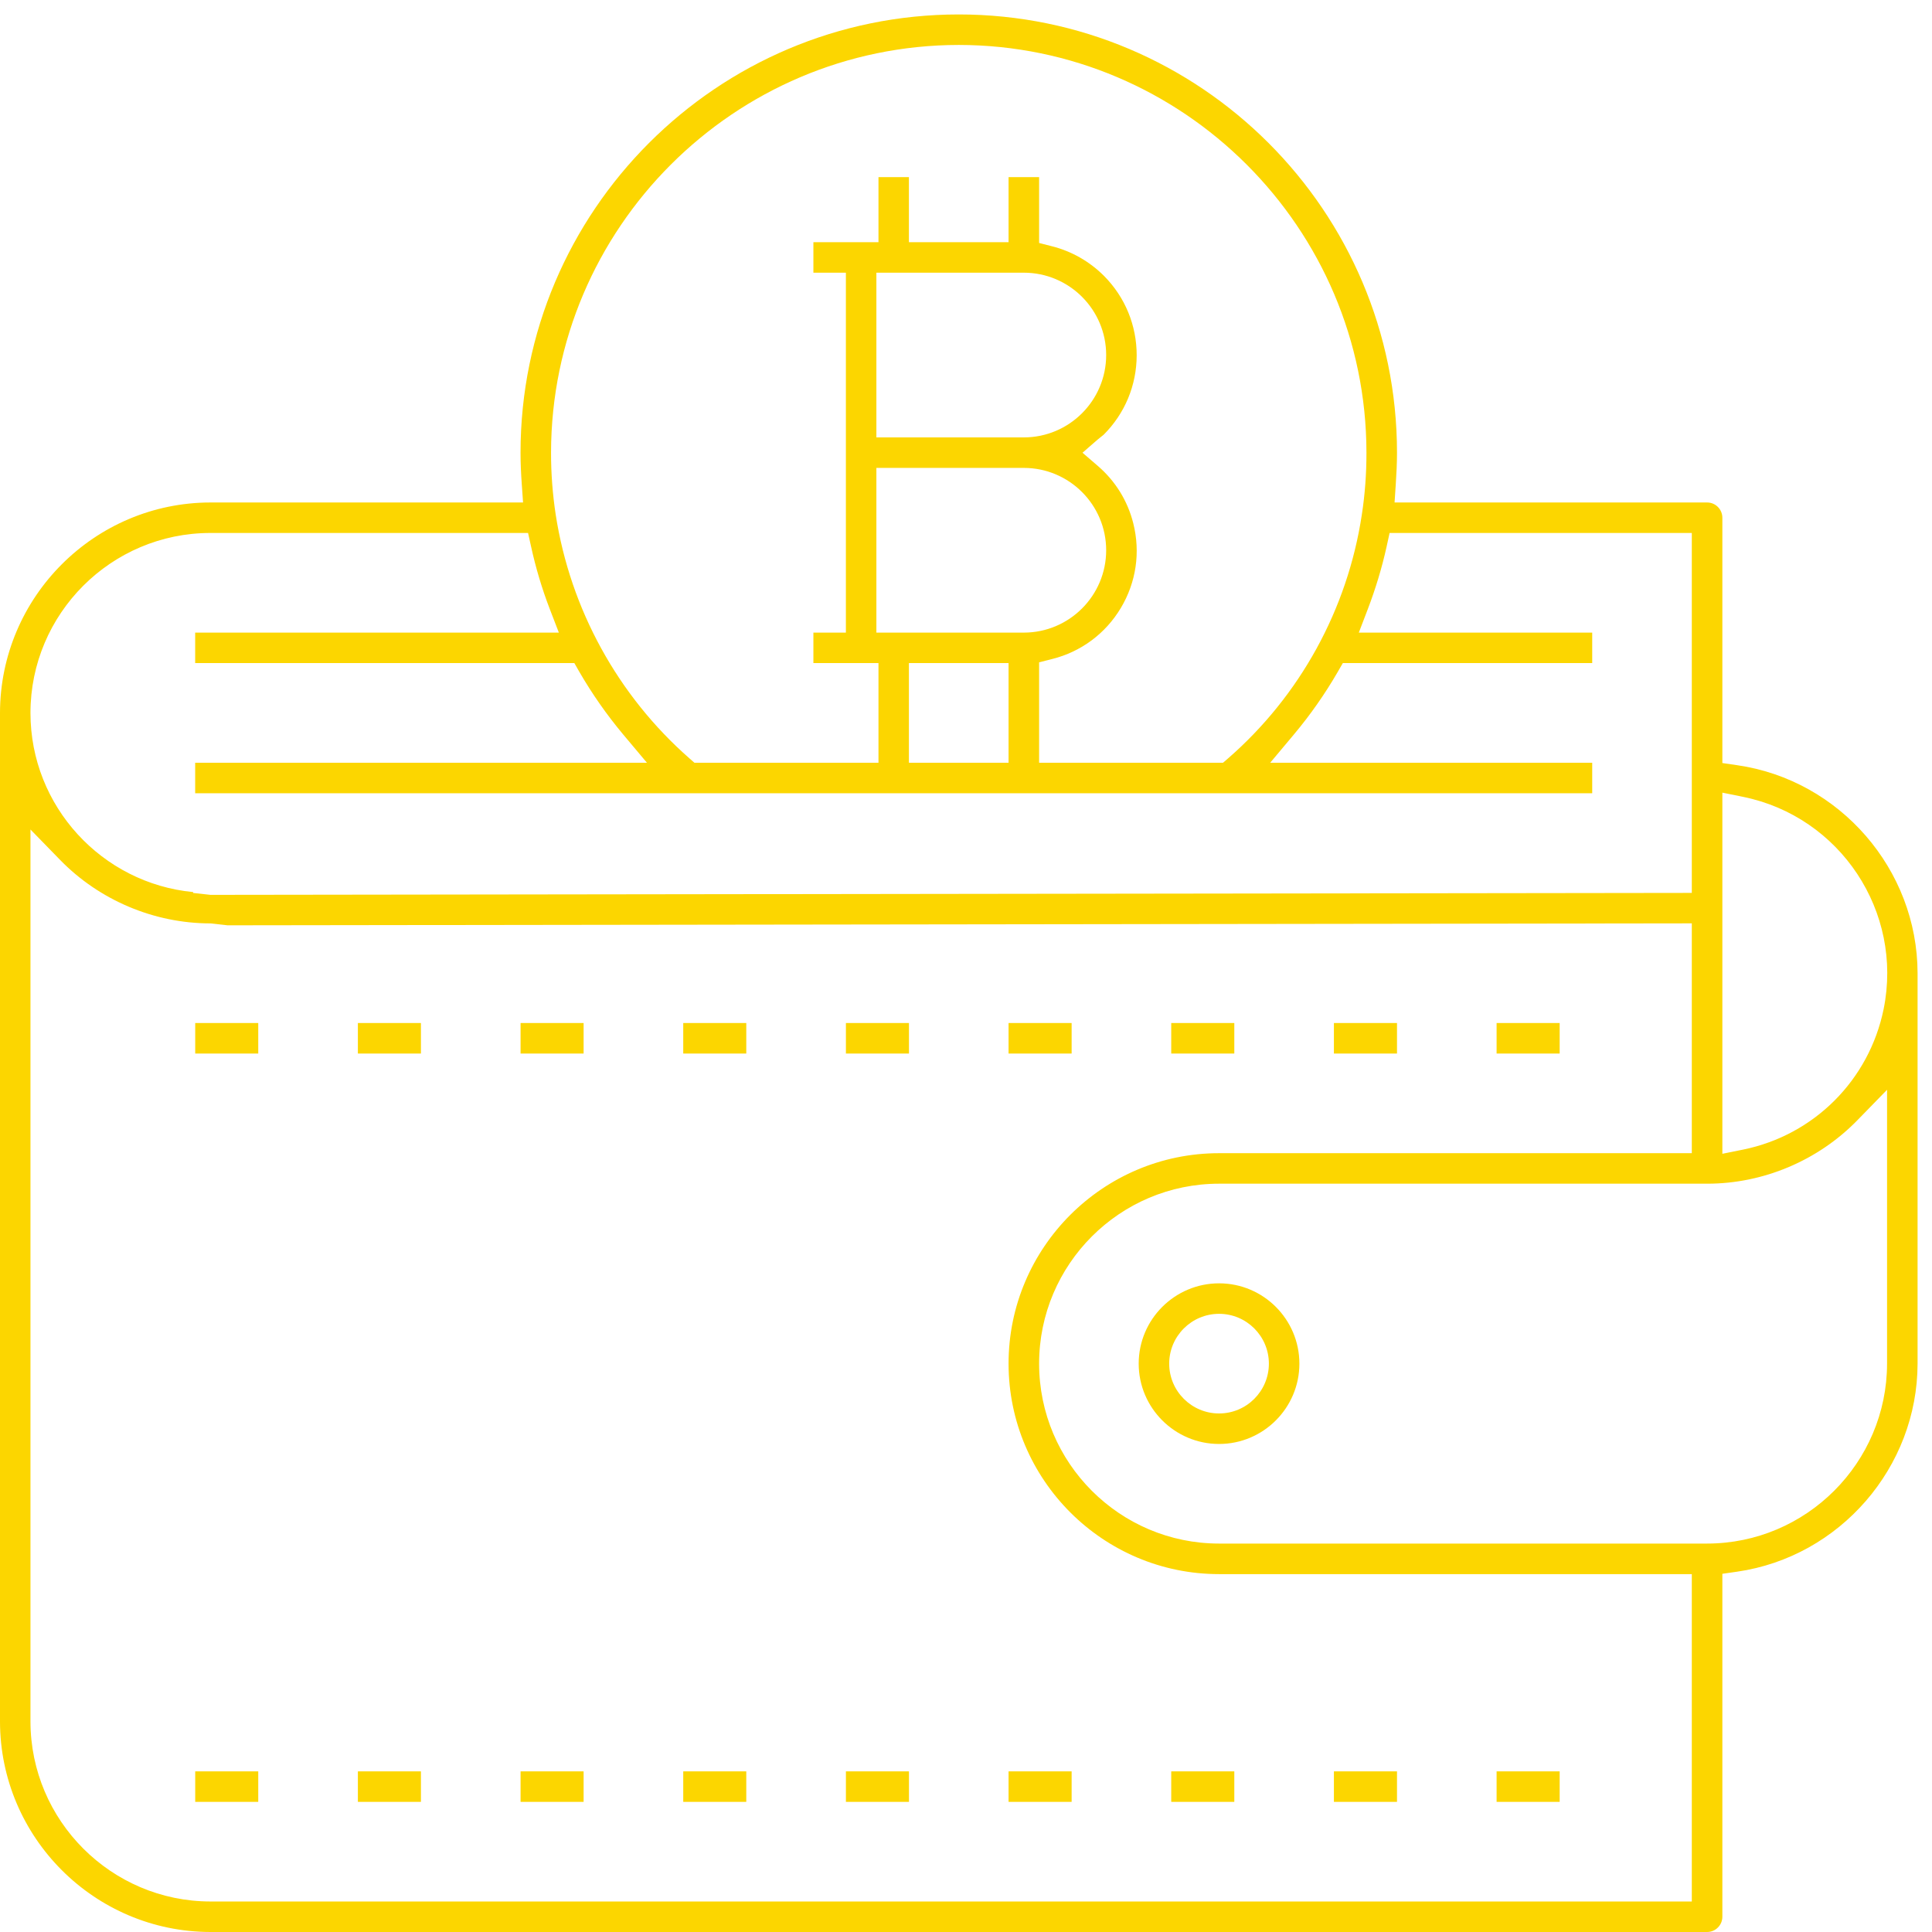 <svg width="96" height="96" viewBox="0 0 96 96" fill="none" xmlns="http://www.w3.org/2000/svg">
<path fill-rule="evenodd" clip-rule="evenodd" d="M43.547 21.734H50.873C53.13 21.734 54.965 19.898 54.965 17.642C54.965 15.385 53.13 13.55 50.873 13.55H43.547V21.734ZM43.547 31.434H50.873C53.13 31.434 54.965 29.599 54.965 27.342C54.965 25.085 53.13 23.25 50.873 23.25H43.547V31.434ZM45.164 37.901H50.115V32.948H45.164V37.901ZM51.633 12.073L52.279 12.239C53.252 12.485 54.143 12.994 54.856 13.708C55.907 14.765 56.483 16.169 56.481 17.658C56.477 19.15 55.893 20.552 54.838 21.603L54.539 21.844L53.789 22.496L54.543 23.145C55.42 23.897 56.032 24.885 56.311 26C56.675 27.441 56.456 28.935 55.695 30.208C54.933 31.483 53.72 32.384 52.282 32.746L51.633 32.91V37.901H60.769L61.014 37.691C64.596 34.575 66.959 30.273 67.668 25.576C67.824 24.57 67.9 23.531 67.898 22.49C67.888 11.333 58.801 2.244 47.642 2.233C36.481 2.244 27.393 11.333 27.381 22.492C27.379 23.517 27.458 24.555 27.613 25.574C28.337 30.26 30.699 34.563 34.264 37.689L34.506 37.901H43.651V32.948H40.417V31.434H42.032V13.55H40.417V12.034H43.651V8.801H45.164V12.034H50.115V8.801H51.633V12.073ZM9.597 44.37L10.458 44.465L84.065 44.368V26.483H69.048L68.901 27.156C68.67 28.205 68.353 29.252 67.965 30.268L67.519 31.434H79.116V32.948H66.724L66.476 33.379C65.843 34.474 65.11 35.521 64.297 36.491L63.115 37.901H79.116V39.417H9.698V37.901H32.146L30.962 36.491C30.151 35.521 29.418 34.474 28.785 33.379L28.539 32.948H9.698V31.434H27.769L27.32 30.268C26.932 29.258 26.619 28.211 26.389 27.158L26.239 26.483H10.456C5.527 26.483 1.514 30.495 1.514 35.426C1.514 40.067 5.069 43.893 9.597 44.327V44.37ZM85.583 57.331L86.613 57.123C90.138 56.406 92.878 53.666 93.597 50.139C94.578 45.305 91.443 40.577 86.613 39.595L85.583 39.386V57.331ZM60.575 58.817C55.642 58.817 51.633 62.826 51.633 67.757C51.633 72.69 55.642 76.699 60.575 76.699H84.825C89.748 76.695 93.761 72.686 93.767 67.759V54.151L92.292 55.664C90.34 57.667 87.622 58.817 84.833 58.817H60.575ZM1.514 85.542C1.52 90.469 5.532 94.478 10.456 94.484H84.065V78.217H60.575C54.807 78.217 50.115 73.524 50.115 67.757C50.115 61.992 54.807 57.301 60.575 57.301H84.065V45.881L11.307 45.978L10.456 45.883C7.661 45.883 4.939 44.733 2.989 42.731L1.514 41.217V85.542ZM10.456 96C4.697 95.992 0.007 91.302 0 85.542V35.426C0.007 29.666 4.697 24.974 10.458 24.968H25.99L25.926 24.048C25.889 23.535 25.865 23.016 25.865 22.492C25.865 10.486 35.634 0.718 47.64 0.718C59.647 0.718 69.416 10.486 69.416 22.492C69.416 23.018 69.39 23.537 69.356 24.05L69.295 24.968H84.825C85.243 24.968 85.583 25.307 85.583 25.726V37.915L86.318 38.022C91.421 38.758 95.277 43.204 95.283 48.359V67.757C95.277 72.914 91.421 77.358 86.318 78.096L85.583 78.201V95.242C85.583 95.661 85.243 96 84.825 96H10.456Z" fill="#FCD600"/>
<path fill-rule="evenodd" clip-rule="evenodd" d="M60.575 65.283C59.209 65.283 58.097 66.393 58.097 67.759C58.097 69.123 59.209 70.234 60.575 70.234C61.941 70.234 63.05 69.123 63.05 67.759C63.05 66.393 61.941 65.283 60.575 65.283M60.575 71.75C58.374 71.75 56.581 69.957 56.581 67.759C56.581 65.558 58.374 63.768 60.575 63.768C62.775 63.768 64.566 65.558 64.566 67.759C64.566 69.957 62.775 71.75 60.575 71.75" fill="#FCD600"/>
<path fill-rule="evenodd" clip-rule="evenodd" d="M74.365 52.35H77.499V50.833H74.365V52.35Z" fill="#FCD600"/>
<path fill-rule="evenodd" clip-rule="evenodd" d="M66.281 52.35H69.416V50.833H66.281V52.35Z" fill="#FCD600"/>
<path fill-rule="evenodd" clip-rule="evenodd" d="M58.198 52.35H61.332V50.833H58.198V52.35Z" fill="#FCD600"/>
<path fill-rule="evenodd" clip-rule="evenodd" d="M50.115 52.35H53.249V50.833H50.115V52.35Z" fill="#FCD600"/>
<path fill-rule="evenodd" clip-rule="evenodd" d="M42.033 52.35H45.166V50.833H42.033V52.35Z" fill="#FCD600"/>
<path fill-rule="evenodd" clip-rule="evenodd" d="M33.95 52.35H37.082V50.833H33.95V52.35Z" fill="#FCD600"/>
<path fill-rule="evenodd" clip-rule="evenodd" d="M25.867 52.35H28.999V50.833H25.867V52.35Z" fill="#FCD600"/>
<path fill-rule="evenodd" clip-rule="evenodd" d="M17.783 52.35H20.916V50.833H17.783V52.35Z" fill="#FCD600"/>
<path fill-rule="evenodd" clip-rule="evenodd" d="M9.7 52.35H12.832V50.833H9.7V52.35Z" fill="#FCD600"/>
<path fill-rule="evenodd" clip-rule="evenodd" d="M74.365 89.534H77.499V88.018H74.365V89.534Z" fill="#FCD600"/>
<path fill-rule="evenodd" clip-rule="evenodd" d="M66.281 89.534H69.416V88.018H66.281V89.534Z" fill="#FCD600"/>
<path fill-rule="evenodd" clip-rule="evenodd" d="M58.198 89.534H61.332V88.018H58.198V89.534Z" fill="#FCD600"/>
<path fill-rule="evenodd" clip-rule="evenodd" d="M50.115 89.534H53.249V88.018H50.115V89.534Z" fill="#FCD600"/>
<path fill-rule="evenodd" clip-rule="evenodd" d="M42.033 89.534H45.166V88.018H42.033V89.534Z" fill="#FCD600"/>
<path fill-rule="evenodd" clip-rule="evenodd" d="M33.95 89.534H37.082V88.018H33.95V89.534Z" fill="#FCD600"/>
<path fill-rule="evenodd" clip-rule="evenodd" d="M25.867 89.534H28.999V88.018H25.867V89.534Z" fill="#FCD600"/>
<path fill-rule="evenodd" clip-rule="evenodd" d="M17.783 89.534H20.916V88.018H17.783V89.534Z" fill="#FCD600"/>
<path fill-rule="evenodd" clip-rule="evenodd" d="M9.7 89.534H12.832V88.018H9.7V89.534Z" fill="#FCD600"/>
</svg>
